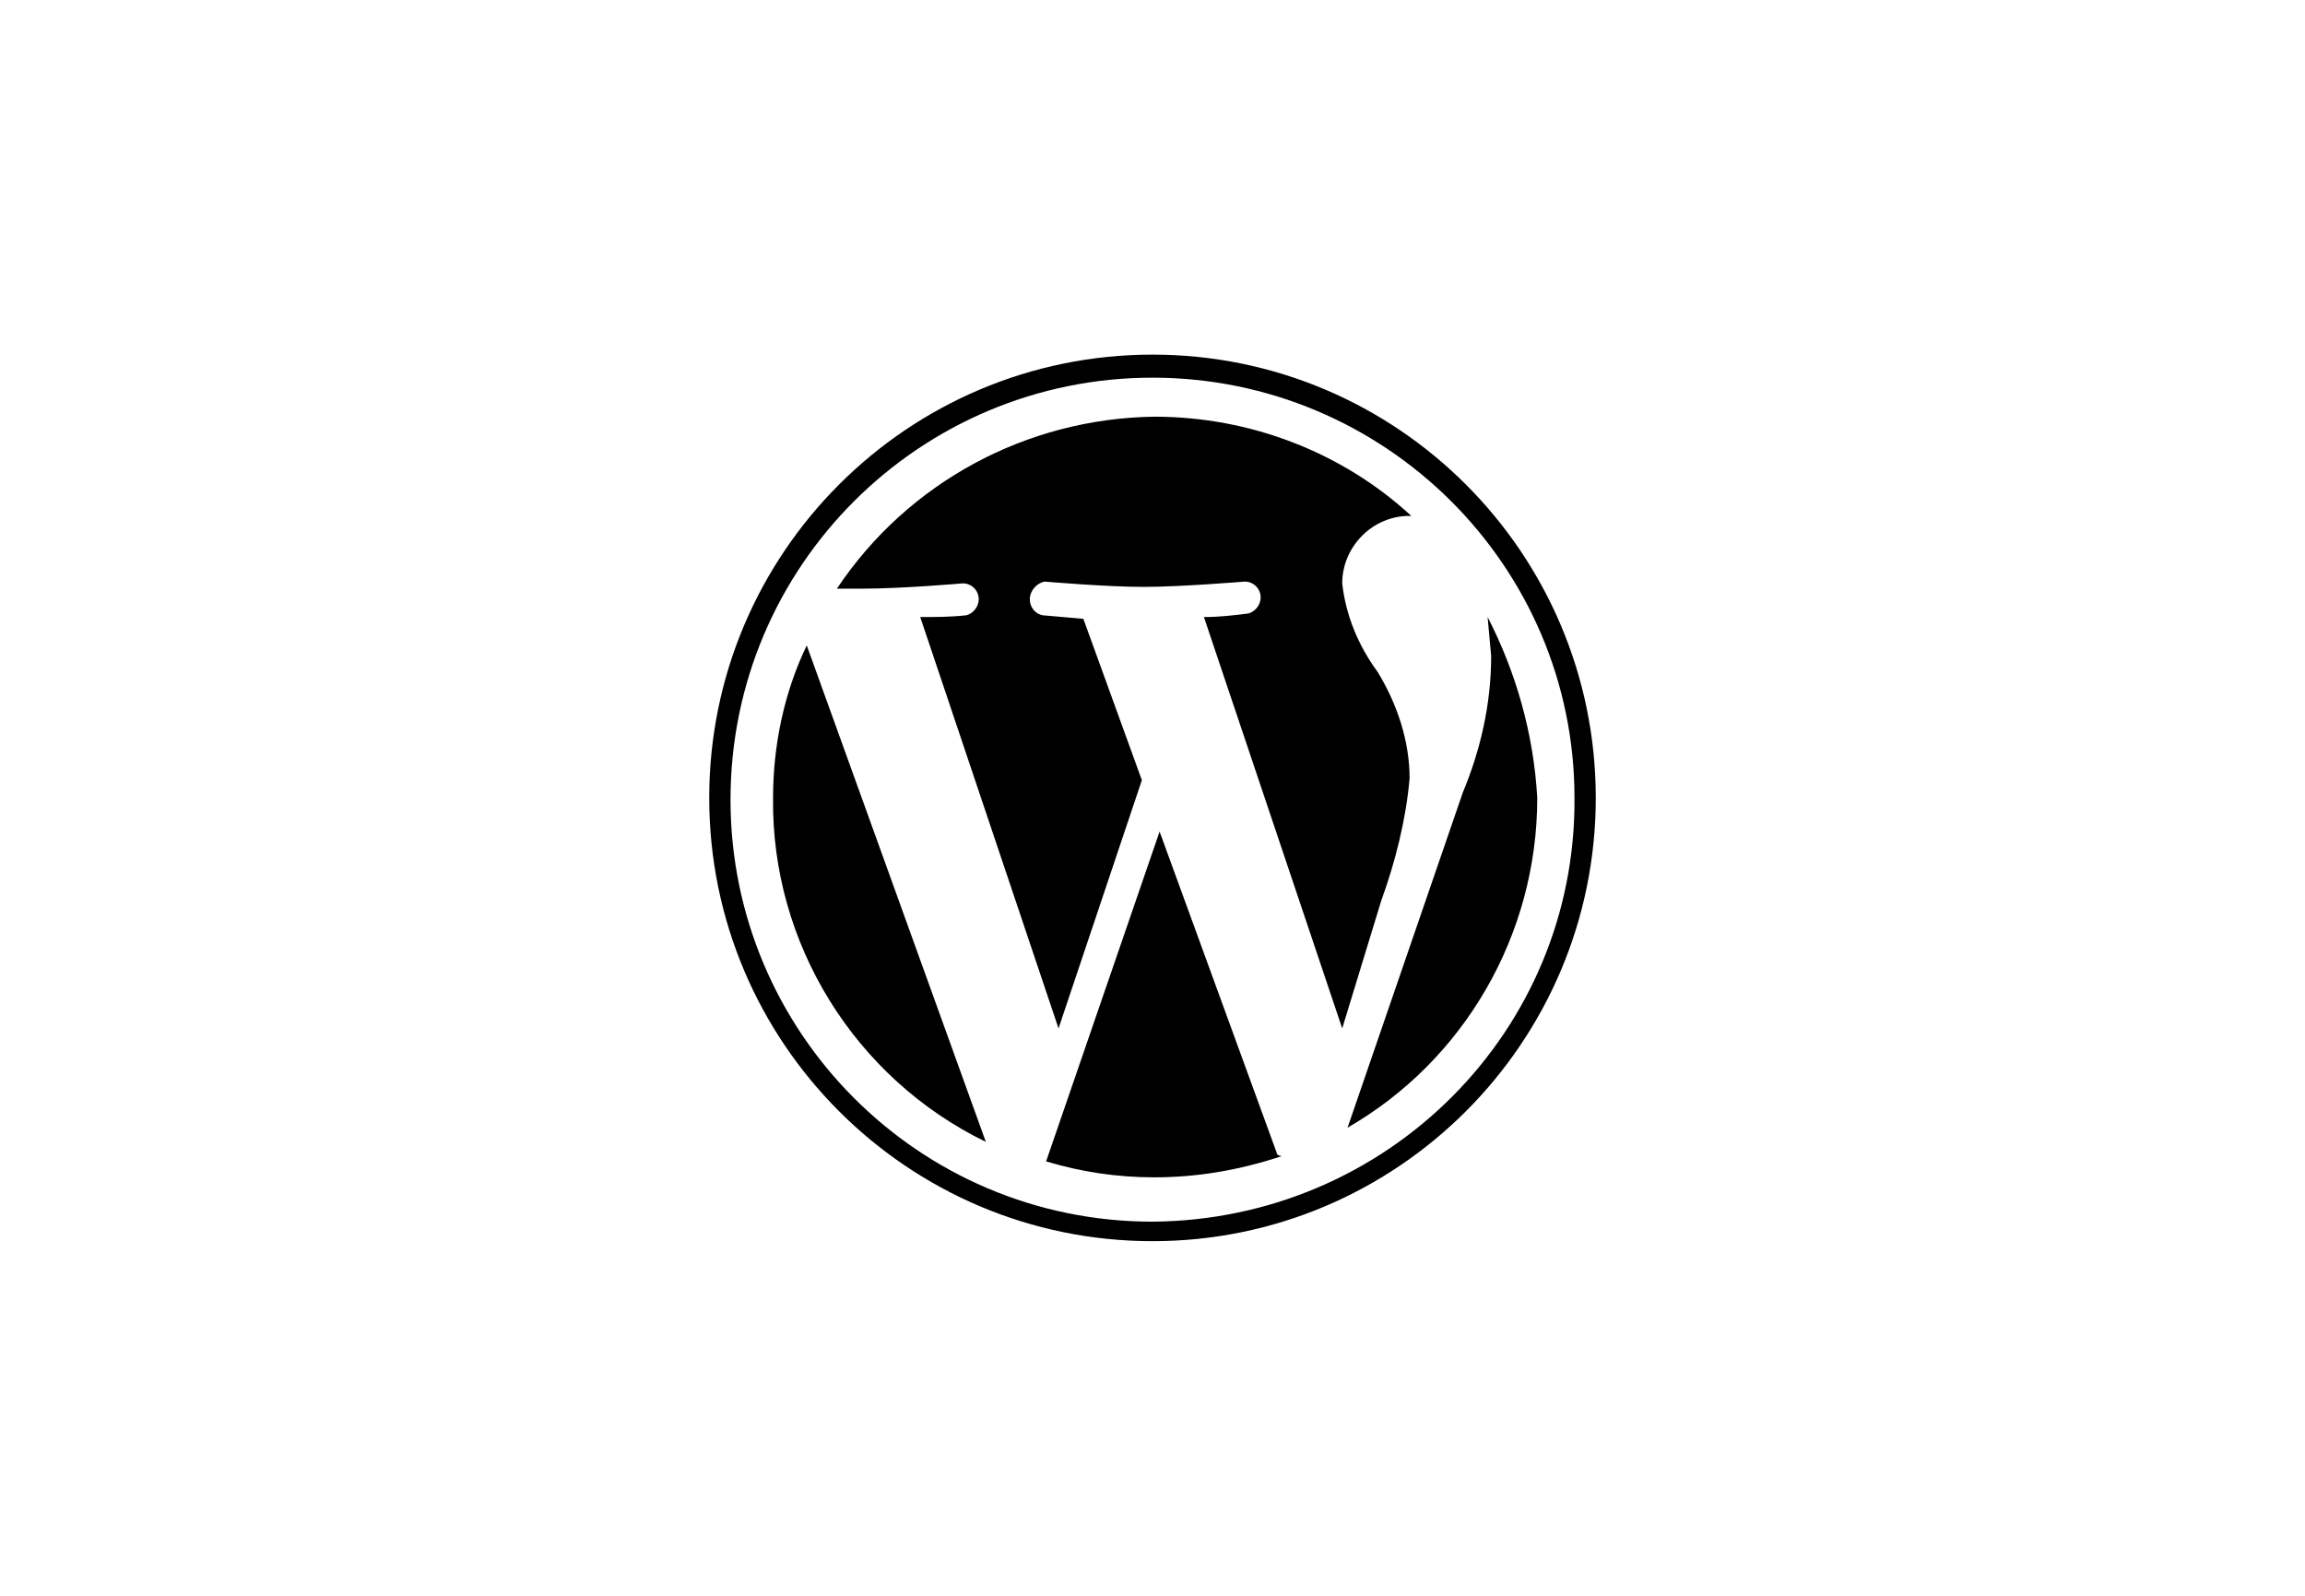 <?xml version="1.0" encoding="utf-8"?>
<!-- Generator: Adobe Illustrator 24.2.0, SVG Export Plug-In . SVG Version: 6.00 Build 0)  -->
<svg version="1.1" id="Layer_1" xmlns="http://www.w3.org/2000/svg" xmlns:xlink="http://www.w3.org/1999/xlink" x="0px" y="0px"
	 viewBox="0 0 130 90" style="enable-background:new 0 0 130 90;" xml:space="preserve">
<style type="text/css">
	.st0{fill:#00749A;}
</style>
<g id="Layer_2_1_">
	<g id="Wordpress">
		<path className="st0" d="M43.6,45c-0.1,8.2,4.6,15.8,12,19.4l-10.1-28C44.2,39.1,43.6,42.1,43.6,45L43.6,45z M79.5,43.9
			c0-2.1-0.7-4.2-1.8-6c-1.1-1.5-1.8-3.2-2-5c0-2,1.6-3.7,3.6-3.8h0.3c-3.9-3.6-9.1-5.6-14.5-5.6c-7.2,0.1-13.9,3.7-17.9,9.7h1.4
			c2.3,0,5.7-0.3,5.7-0.3c0.5,0,0.9,0.4,0.9,0.9c0,0.4-0.3,0.8-0.7,0.9c-0.9,0.1-1.7,0.1-2.6,0.1l7.8,23.2l4.7-14l-3.3-9.1l-2.3-0.2
			c-0.5-0.1-0.8-0.6-0.7-1.1c0.1-0.4,0.4-0.7,0.8-0.8c0,0,3.5,0.3,5.6,0.3c2.1,0,5.7-0.3,5.7-0.3c0.5,0,0.9,0.4,0.9,0.9
			c0,0.4-0.3,0.8-0.7,0.9c-0.8,0.1-1.6,0.2-2.5,0.2L75.7,58l2.2-7.2C78.7,48.6,79.3,46.2,79.5,43.9L79.5,43.9z M65.4,46.9L59,65.5
			c2,0.6,4,0.9,6.1,0.9c2.4,0,4.8-0.4,7.2-1.2C72.1,65.2,72,65.1,72,65L65.4,46.9z M83.9,34.8l0.2,2.2c0,2.7-0.6,5.3-1.6,7.7
			l-6.5,18.9c6.6-3.8,10.7-10.9,10.7-18.6C86.5,41.4,85.5,37.9,83.9,34.8L83.9,34.8z M65,20c-13.8,0-25,11.2-25,25
			c0,13.8,11.2,25,25,25s25-11.2,25-25c0,0,0,0,0,0C90,31.2,78.8,20,65,20z M65,68.9c-13.2,0-23.8-10.7-23.8-23.8
			c0-13.2,10.7-23.8,23.8-23.8c13.1,0,23.8,10.6,23.8,23.7C88.9,58.1,78.3,68.8,65,68.9C65.1,68.9,65,68.9,65,68.9z"/>
	</g>
</g>
</svg>
